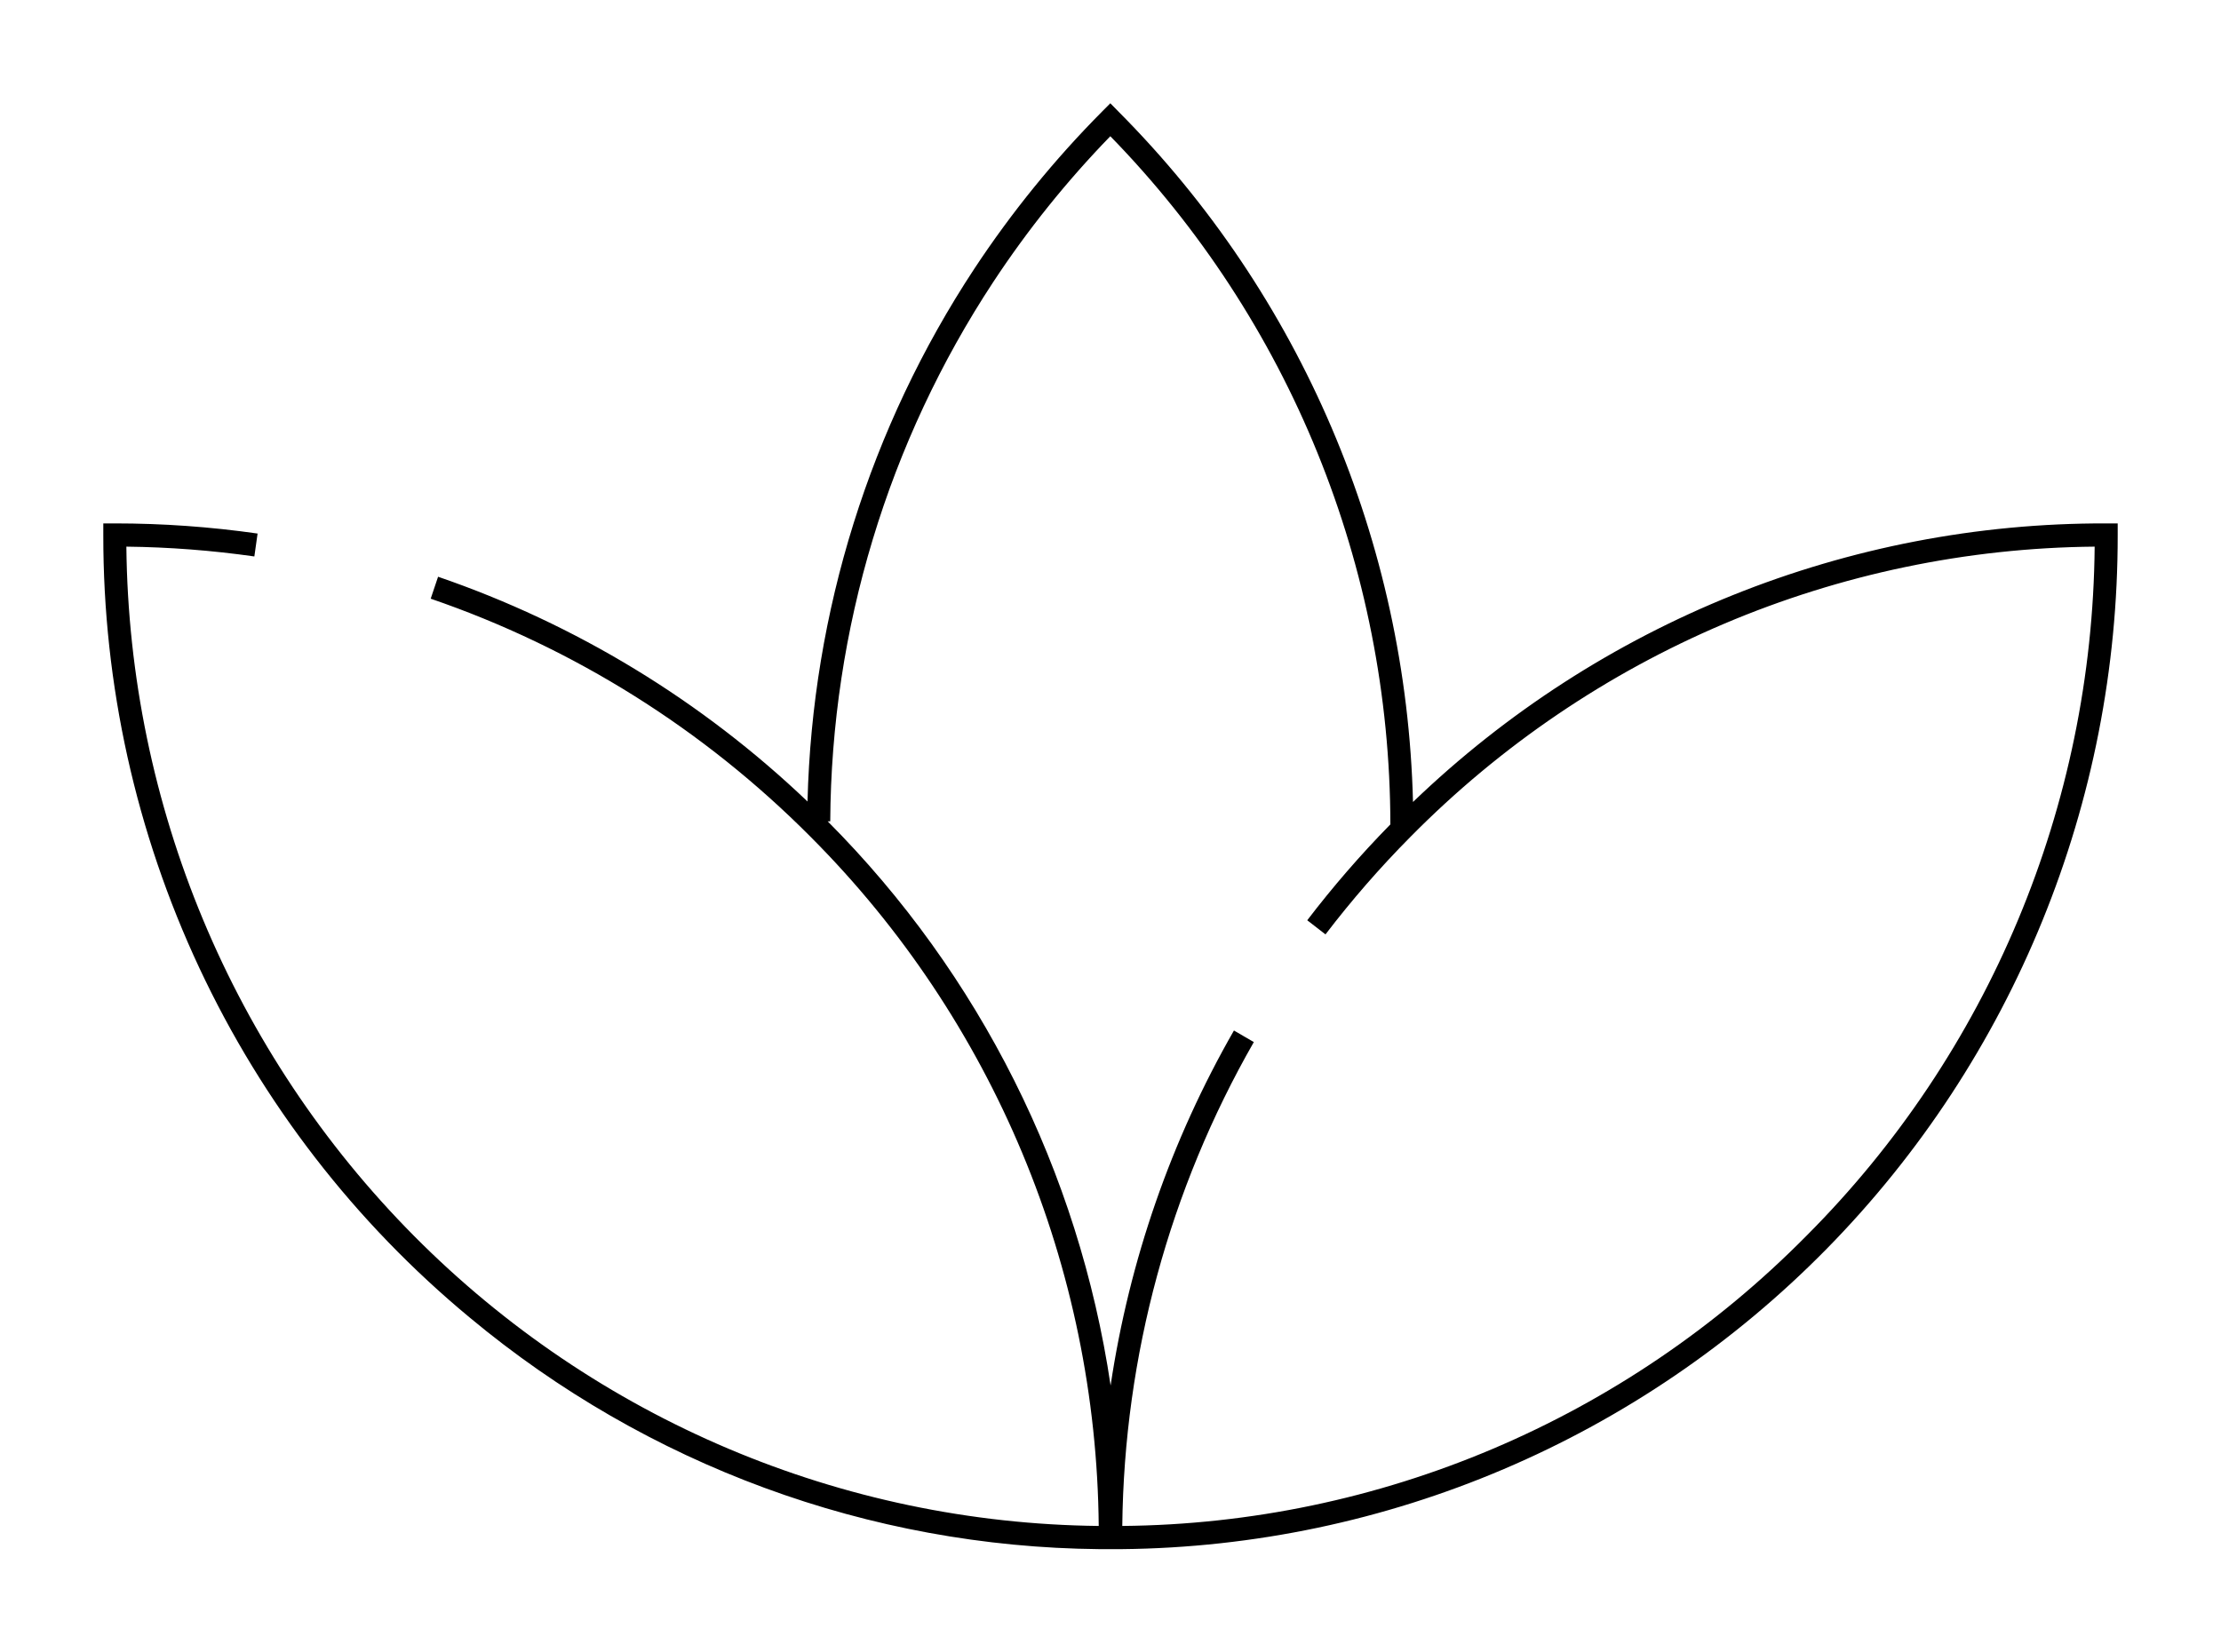 <svg width="86" height="64" viewBox="0 0 86 64" fill="none" xmlns="http://www.w3.org/2000/svg">
<path d="M54.713 31.062C54.464 21.003 50.38 11.427 43.308 4.321L42.993 4L42.678 4.317C40.829 6.179 39.169 8.222 37.722 10.416C33.689 16.544 31.452 23.693 31.268 31.043C27.177 27.139 22.297 24.17 16.963 22.338L16.677 23.188C22.215 25.089 27.246 28.244 31.385 32.409L31.4 32.424C38.451 39.496 42.455 49.08 42.544 59.102C32.591 58.995 23.076 54.965 16.038 47.875C8.999 40.785 4.998 31.199 4.893 21.172C6.551 21.191 8.207 21.318 9.849 21.552L9.974 20.665C8.142 20.403 6.295 20.272 4.445 20.272H4V20.721C3.993 26.516 5.262 32.24 7.715 37.482C10.169 42.723 13.747 47.351 18.19 51.032C25.051 56.749 33.656 59.916 42.561 60H43.435C53.705 59.898 63.52 55.713 70.743 48.357C77.966 41 82.012 31.067 82 20.721V20.272H81.555C71.561 20.245 61.943 24.111 54.713 31.062ZM69.95 47.862C62.93 54.974 53.411 59.012 43.456 59.102C43.529 52.518 45.284 46.064 48.55 40.361L47.78 39.913C45.348 44.155 43.728 48.819 43.004 53.663C41.775 45.383 37.934 37.722 32.049 31.811H32.148C32.19 24.375 34.385 17.113 38.465 10.915C39.795 8.896 41.311 7.008 42.993 5.276C49.929 12.39 53.822 21.958 53.837 31.93C52.689 33.099 51.614 34.339 50.618 35.643L51.325 36.19C52.337 34.864 53.433 33.605 54.606 32.421L54.615 32.412C61.634 25.3 71.153 21.262 81.108 21.172C81.018 31.201 77.009 40.79 69.95 47.862Z" fill="black"/>
</svg>
